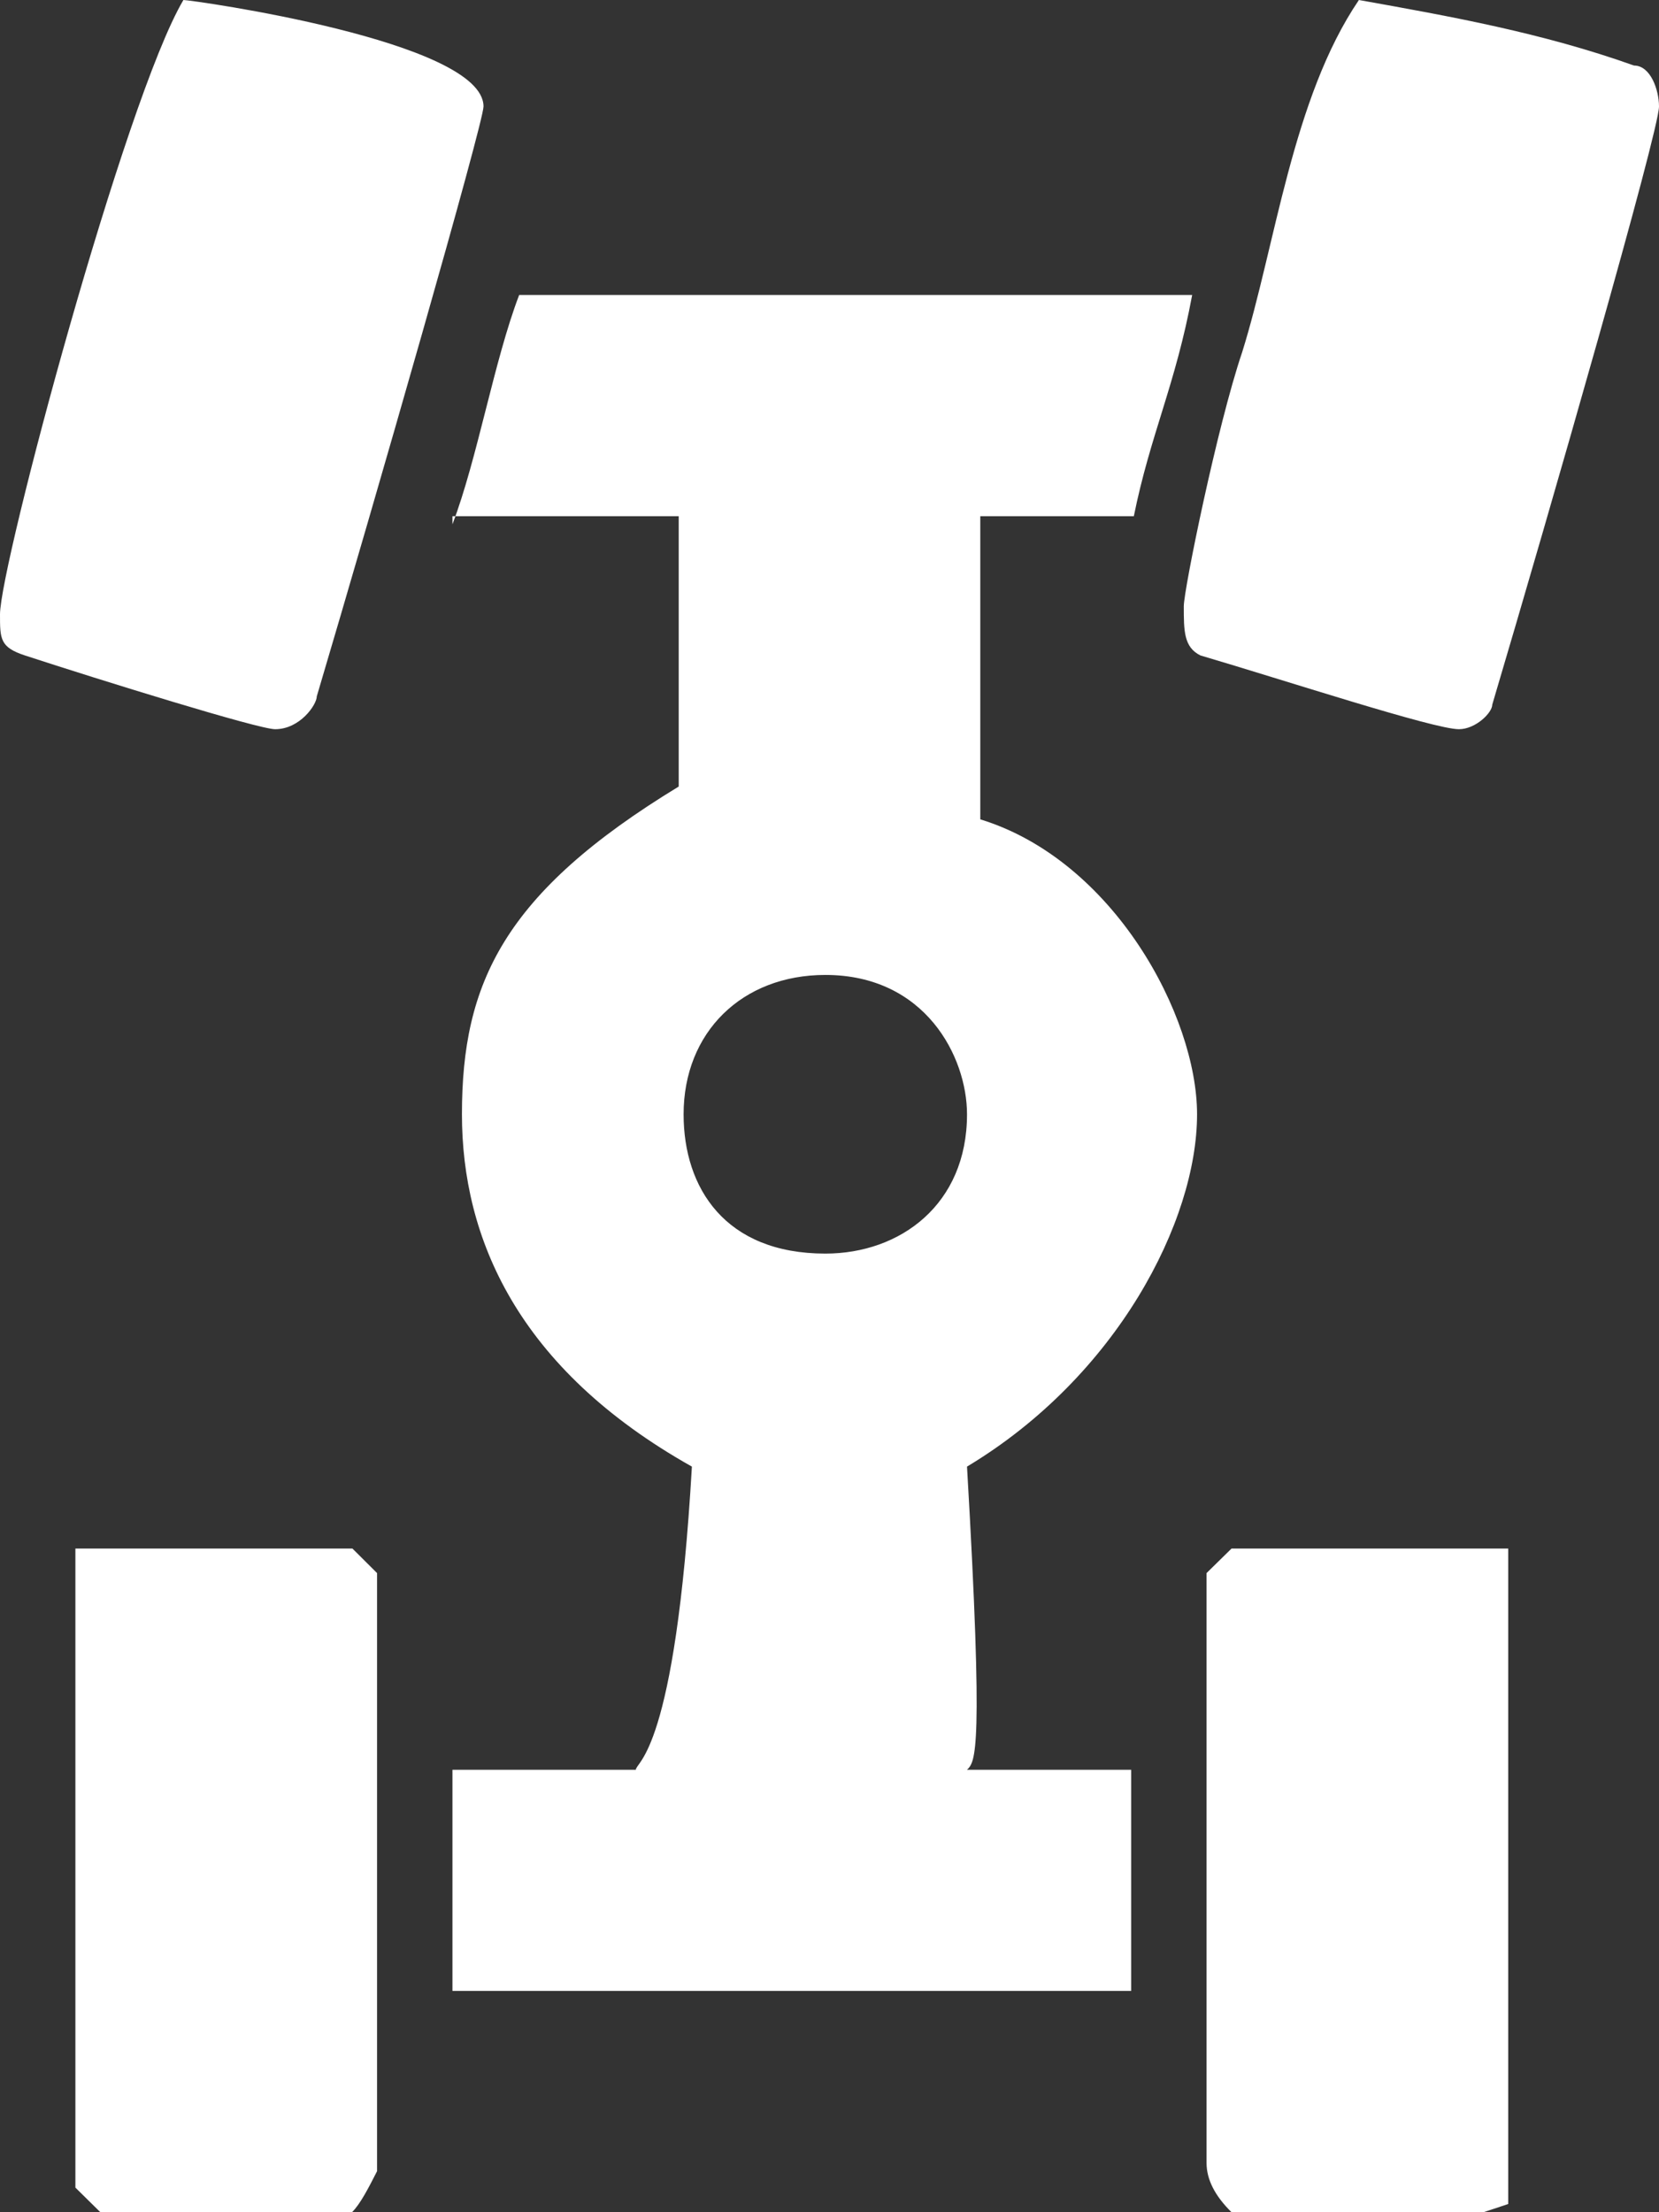 <svg xmlns="http://www.w3.org/2000/svg" xmlns:xlink="http://www.w3.org/1999/xlink" preserveAspectRatio="xMidYMid" width="18" height="24" viewBox="0 0 18 24">
  <rect x="0" y="0" width="18" height="24" fill="#333333" stroke="none"/>
  <defs>
    <style>
      .cls-1 {
        fill: #fff;
        fill-rule: evenodd;
      }
    </style>
  </defs>
  <path d="M5.246,1.155 C5.246,1.333 4.070,5.422 3.437,7.555 C3.437,7.644 3.256,7.911 2.985,7.911 C2.804,7.911 1.085,7.377 0.271,7.111 C-0.000,7.022 -0.000,6.933 -0.000,6.666 C-0.000,6.133 1.357,1.066 1.990,-0.000 C2.080,-0.000 5.246,0.444 5.246,1.155 ZM17.729,0.711 C17.909,0.711 18.000,0.977 18.000,1.155 C18.000,1.422 16.824,5.511 16.191,7.644 C16.191,7.733 16.010,7.911 15.829,7.911 C15.558,7.911 13.930,7.377 13.025,7.111 C12.844,7.022 12.844,6.844 12.844,6.577 C12.844,6.400 13.206,4.622 13.477,3.822 C13.839,2.666 14.020,1.066 14.744,-0.000 C15.739,0.178 16.734,0.356 17.729,0.711 ZM12.935,3.200 C12.754,4.177 12.482,4.711 12.302,5.600 L10.636,5.600 L10.636,8.889 C12.084,9.333 12.988,11.022 12.988,12.089 C12.988,13.244 12.121,14.933 10.492,15.911 C10.673,19.022 10.583,19.111 10.492,19.200 L12.273,19.200 L12.273,21.599 L4.909,21.599 L4.909,19.200 L6.899,19.200 C6.899,19.111 7.327,19.022 7.507,15.911 C5.608,14.844 5.012,13.422 5.012,12.089 C5.012,10.666 5.464,9.689 7.364,8.533 L7.364,5.600 L4.909,5.600 L4.909,5.688 C5.180,4.977 5.361,3.911 5.633,3.200 L12.935,3.200 ZM10.492,12.089 C10.492,13.066 9.769,13.600 8.955,13.600 C7.869,13.600 7.417,12.889 7.417,12.089 C7.417,11.200 8.050,10.577 8.955,10.577 C10.040,10.577 10.492,11.466 10.492,12.089 ZM3.824,16.800 L4.091,17.066 L4.091,23.555 C4.000,23.733 3.910,23.911 3.819,24.000 L1.089,24.000 L0.818,23.733 L0.818,16.800 L3.824,16.800 ZM16.364,16.800 L16.364,23.911 L16.096,24.000 L13.362,24.000 C13.181,23.822 13.091,23.644 13.091,23.466 L13.091,17.066 L13.362,16.800 L16.364,16.800 Z" class="cls-1"/>
</svg>
